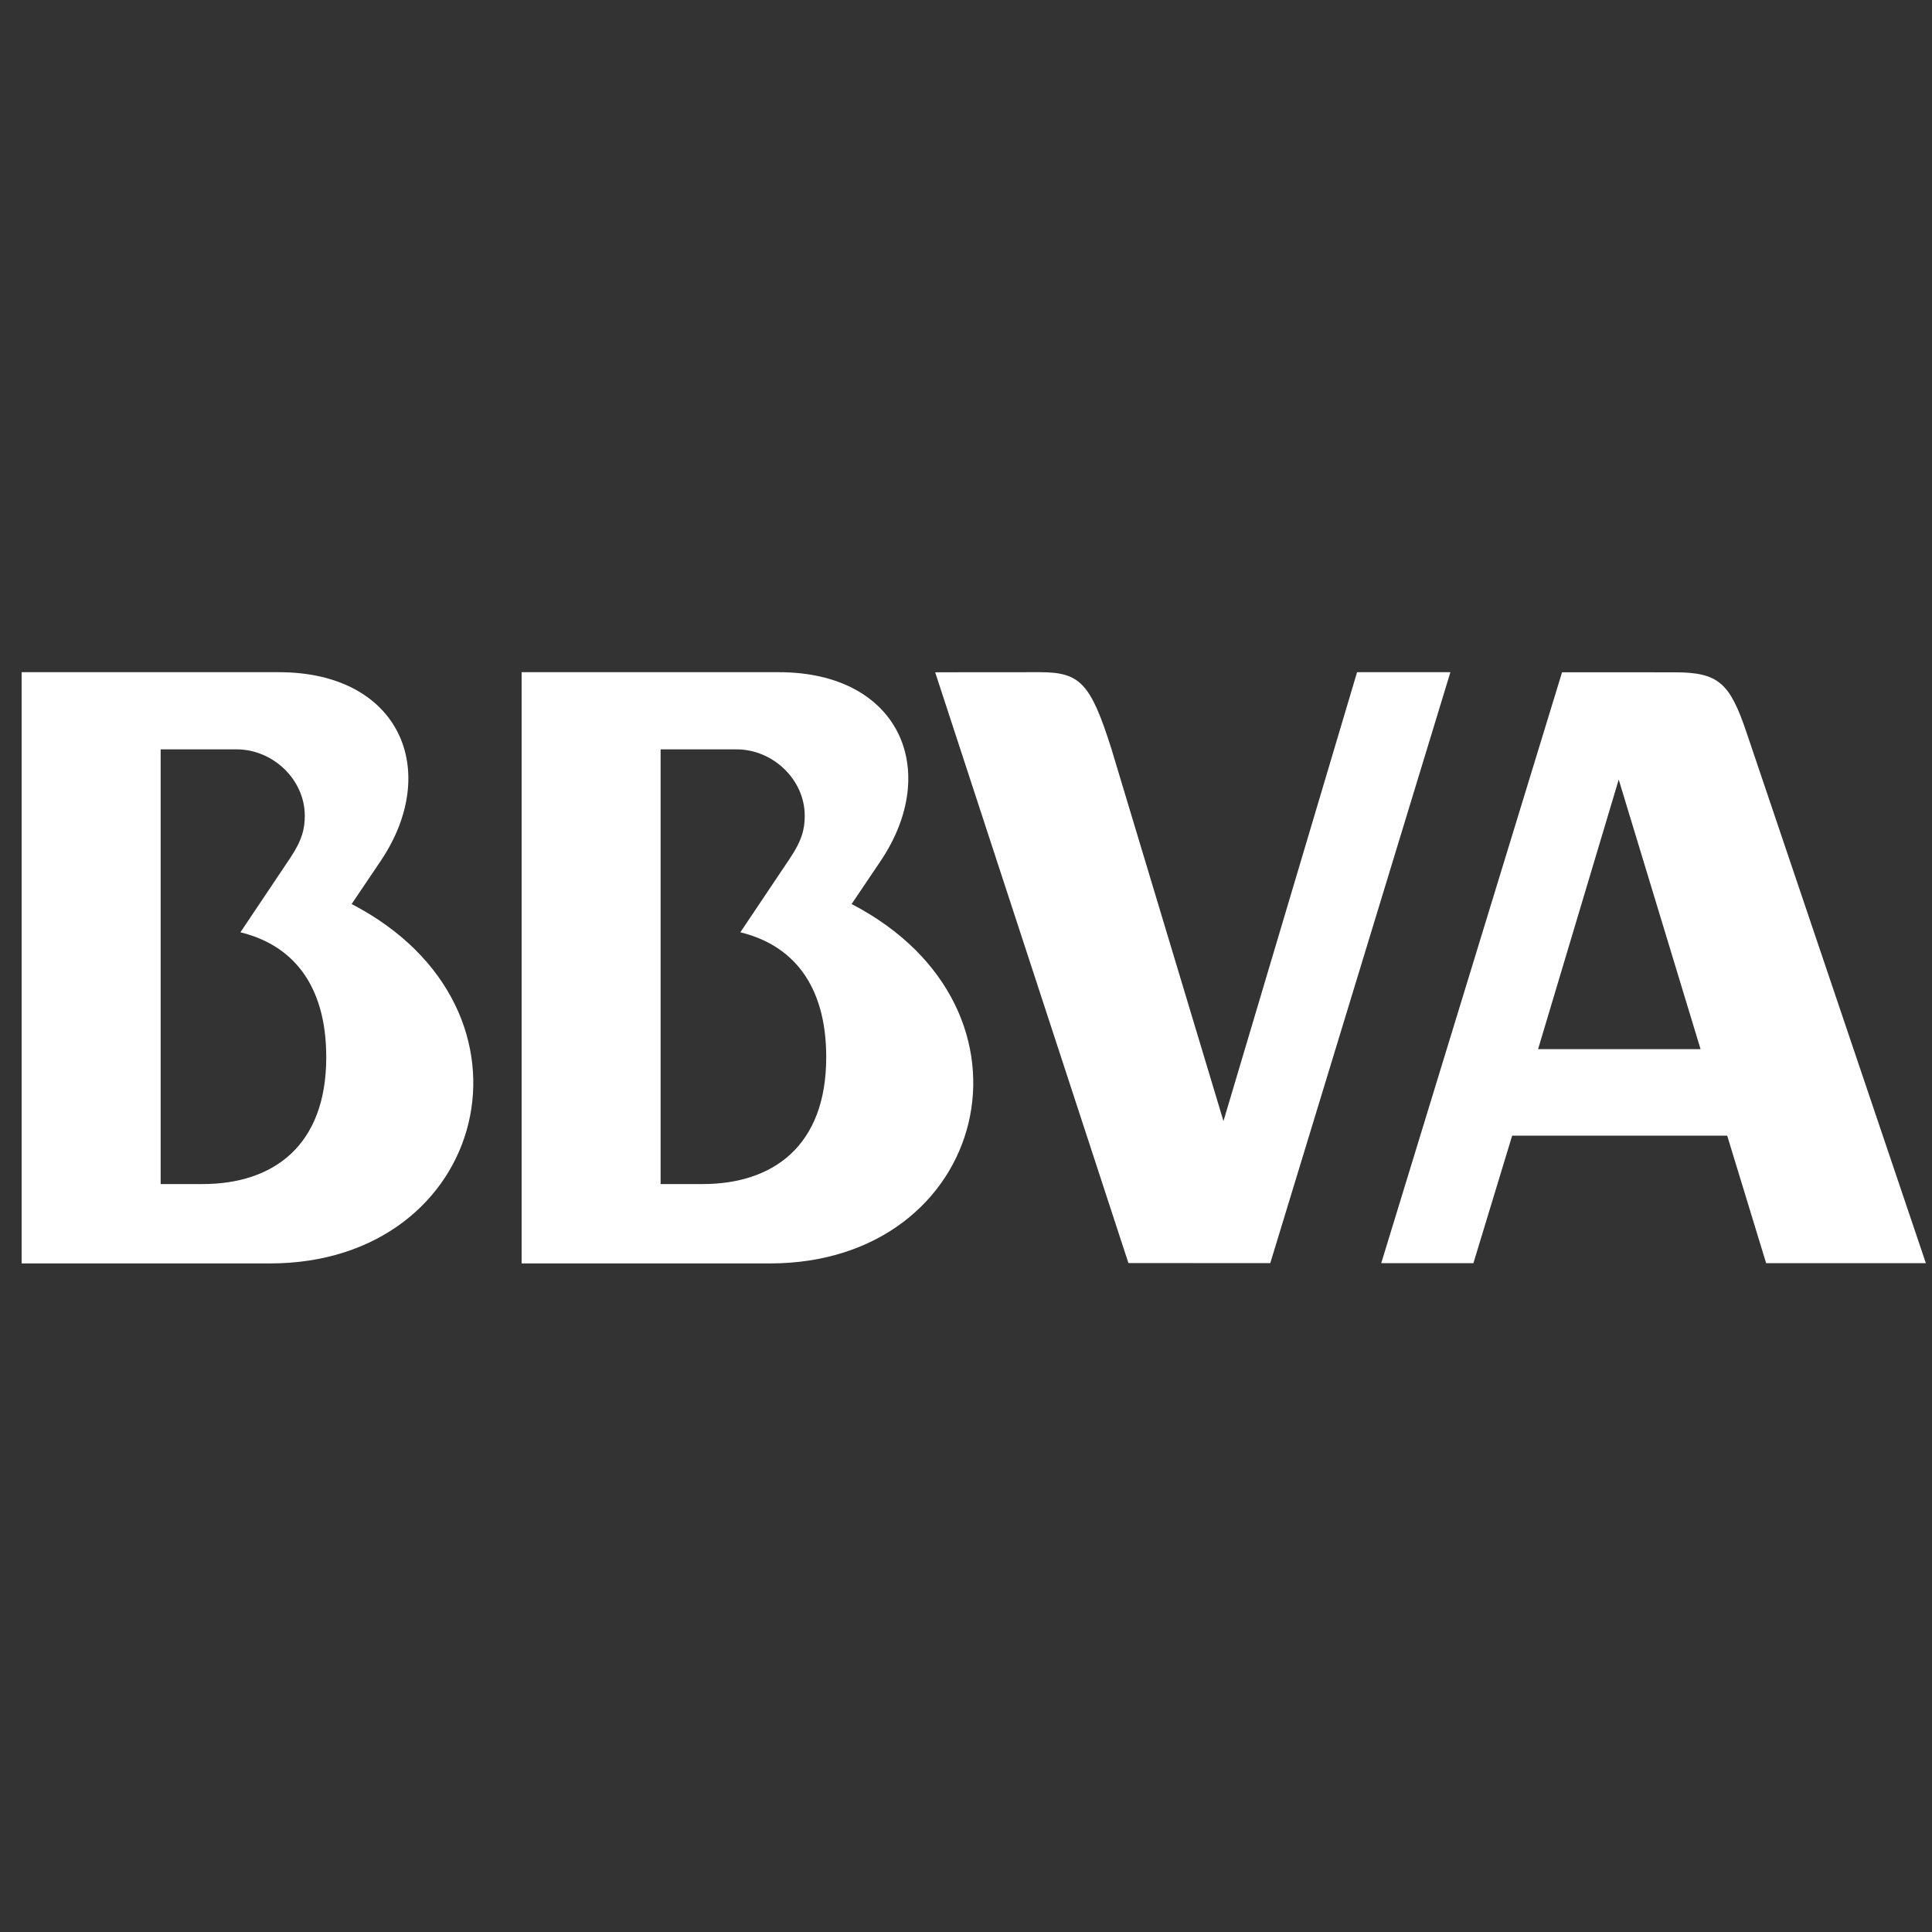 <?xml version="1.0" encoding="UTF-8" standalone="no"?>
<!-- Generator: Adobe Illustrator 13.0.2, SVG Export Plug-In  -->

<svg
   xmlns:dc="http://purl.org/dc/elements/1.1/"
   xmlns:cc="http://creativecommons.org/ns#"
   xmlns:rdf="http://www.w3.org/1999/02/22-rdf-syntax-ns#"
   xmlns:svg="http://www.w3.org/2000/svg"
   xmlns="http://www.w3.org/2000/svg"
   xmlns:sodipodi="http://sodipodi.sourceforge.net/DTD/sodipodi-0.dtd"
   xmlns:inkscape="http://www.inkscape.org/namespaces/inkscape"
   version="1.1"
   x="0px"
   y="0px"
   width="98"
   height="98"
   viewBox="-0.982 -0.869 98 98"
   enable-background="new -0.982 -0.869 98 31"
   xml:space="preserve"
   id="svg12"
   sodipodi:docname="Logotipo_de_BBVA.svg"
   inkscape:version="0.92.4 5da689c313, 2019-01-14"><rect x="-0.982" y="-0.869" width="98" height="98" fill="#333333" stroke="none"/><sodipodi:namedview
   pagecolor="#ffffff"
   bordercolor="#666666"
   borderopacity="1"
   objecttolerance="10"
   gridtolerance="10"
   guidetolerance="10"
   inkscape:pageopacity="0"
   inkscape:pageshadow="2"
   inkscape:window-width="1364"
   inkscape:window-height="734"
   id="namedview14"
   showgrid="false"
   inkscape:zoom="4.689994"
   inkscape:cx="68.038951"
   inkscape:cy="46.378578"
   inkscape:window-x="0"
   inkscape:window-y="33"
   inkscape:window-maximized="0"
   inkscape:current-layer="svg12" />
<defs
   id="defs2">
</defs>
<path
   d="m 85.279,52.35 h -8.243 l 4.091,-13.675 4.152,13.675 m -1.297,-19.116 c 2.217,0 2.787,0.554 3.63,3.057 l 9.096,26.915 h -8.103 l -1.976,-6.47 h -10.907 l -1.966,6.47 h -4.676 l 9.173,-29.974 z"
   id="path4"
   inkscape:connector-curvature="0"
   style="clip-rule:evenodd;fill:#ffffff;fill-rule:evenodd" />
<path
   d="m 36.571,46.422 2.502,-3.731 c 0.633,-0.937 0.765,-1.524 0.765,-2.181 0,-1.831 -1.608,-3.369 -3.466,-3.369 h -3.845 v 22.051 h 2.131 c 3.565,0 6.27,-1.925 6.27,-6.434 0,-3.717 -1.744,-5.703 -4.357,-6.336 m 1.497,16.796 h -12.591 v -29.99 h 13.05 c 6.12,0 8.251,4.987 5.154,9.586 l -1.466,2.174 c 10.267,5.329 6.927,18.23 -4.147,18.23 z"
   id="path6"
   inkscape:connector-curvature="0"
   style="clip-rule:evenodd;fill:#ffffff;fill-rule:evenodd" />
<path
   d="m 11.213,46.422 2.5,-3.731 c 0.632,-0.937 0.765,-1.524 0.765,-2.181 0,-1.831 -1.611,-3.369 -3.463,-3.369 H 7.167 v 22.051 H 9.297 c 3.565,0 6.27,-1.925 6.27,-6.434 0,-3.717 -1.746,-5.703 -4.354,-6.336 m 1.495,16.796 H 0.115 v -29.99 H 13.169 c 6.118,0 8.251,4.987 5.152,9.586 l -1.466,2.174 c 10.265,5.329 6.927,18.23 -4.147,18.23 z"
   id="path8"
   inkscape:connector-curvature="0"
   style="clip-rule:evenodd;fill:#ffffff;fill-rule:evenodd" />
<path
   d="m 67.855,33.228 h 4.734 l -9.137,29.975 -7.195,-0.004 -9.803,-29.967 5.299,-0.004 c 2.043,0 2.582,0.527 3.652,3.923 l 5.673,18.846 6.777,-22.769"
   id="path10"
   inkscape:connector-curvature="0"
   style="fill:#ffffff" />
</svg>